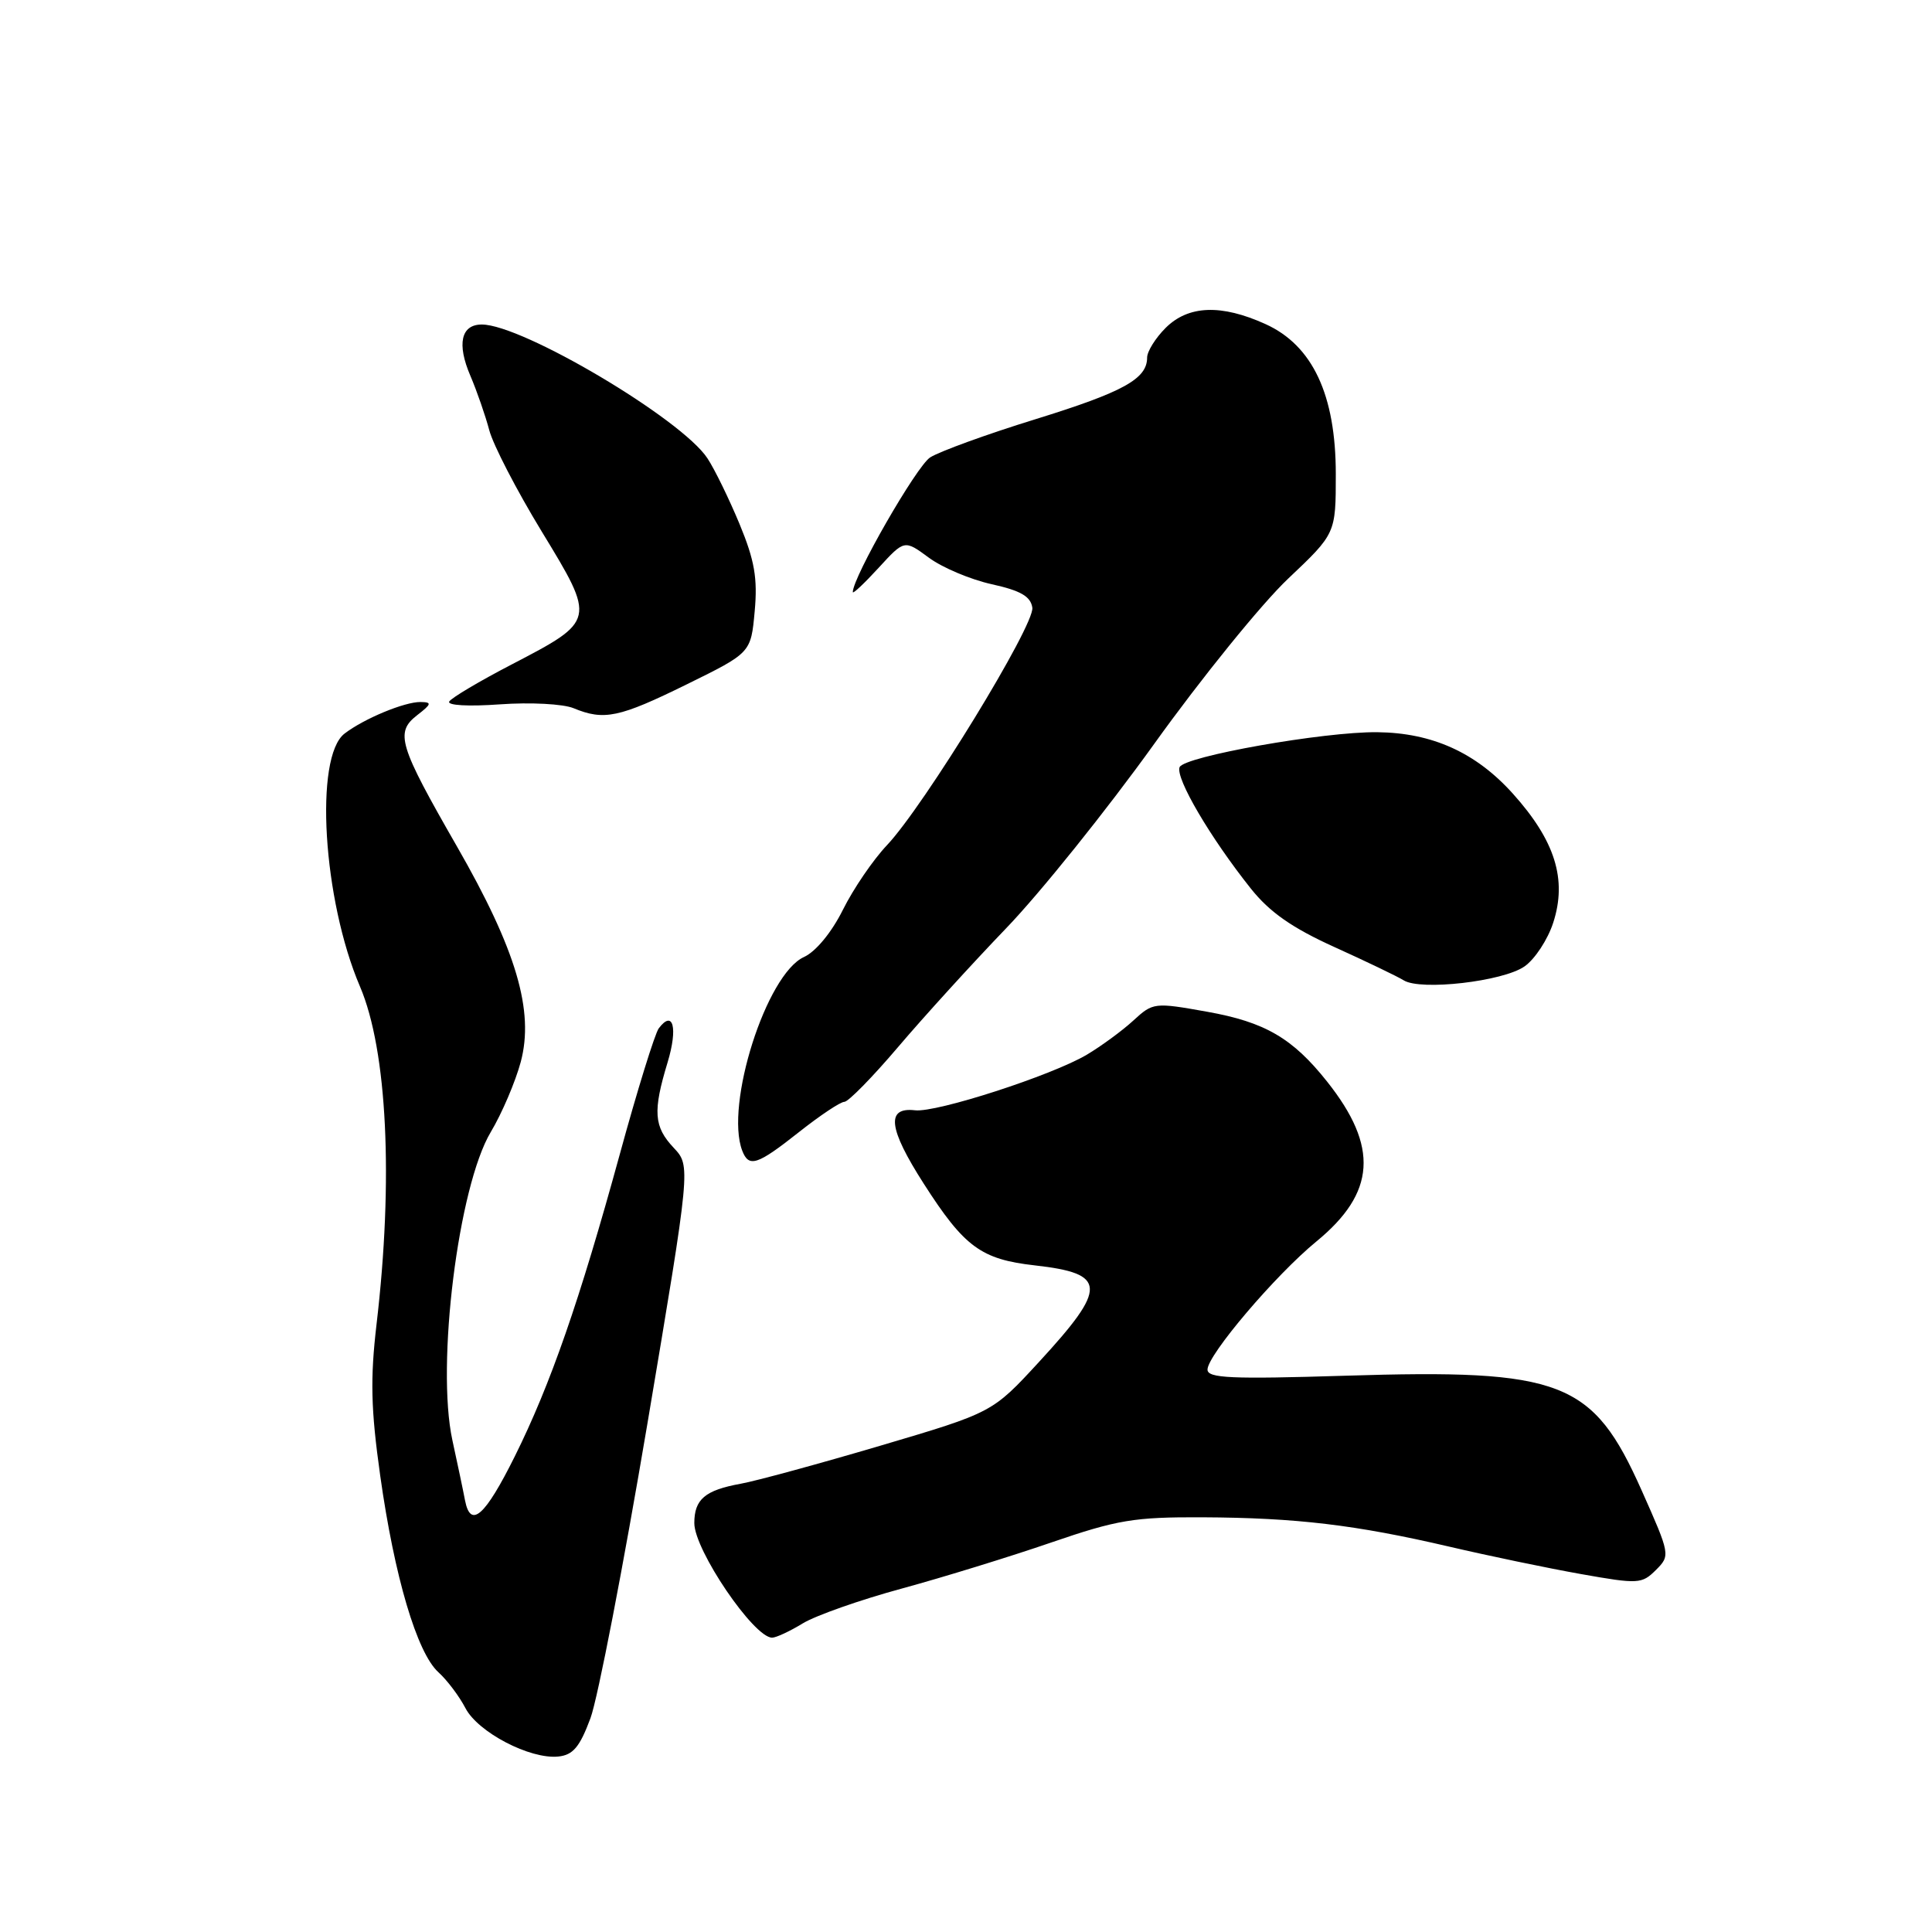 <?xml version="1.0" encoding="UTF-8" standalone="no"?>
<!DOCTYPE svg PUBLIC "-//W3C//DTD SVG 1.1//EN" "http://www.w3.org/Graphics/SVG/1.1/DTD/svg11.dtd" >
<svg xmlns="http://www.w3.org/2000/svg" xmlns:xlink="http://www.w3.org/1999/xlink" version="1.1" viewBox="0 0 256 256">
 <g >
 <path fill="currentColor"
d=" M 78.24 227.67 C 79.22 225.01 82.61 207.46 85.78 188.67 C 91.53 154.50 91.53 154.50 89.27 152.09 C 86.63 149.29 86.49 147.26 88.46 140.77 C 89.84 136.20 89.20 133.73 87.29 136.26 C 86.78 136.94 84.44 144.47 82.11 153.00 C 76.78 172.42 72.94 183.46 68.21 192.98 C 64.27 200.90 62.36 202.60 61.62 198.82 C 61.38 197.54 60.62 193.94 59.94 190.82 C 57.78 180.83 60.72 157.22 65.03 150.00 C 66.51 147.53 68.29 143.35 69.00 140.72 C 70.81 133.95 68.42 125.87 60.55 112.16 C 52.83 98.72 52.33 97.06 55.27 94.77 C 57.20 93.28 57.26 93.04 55.72 93.02 C 53.60 93.00 48.24 95.22 45.66 97.20 C 41.62 100.29 42.78 119.23 47.70 130.72 C 51.31 139.17 52.15 156.33 49.89 175.50 C 49.05 182.69 49.14 186.71 50.38 195.53 C 52.26 208.91 55.25 219.01 58.09 221.58 C 59.25 222.63 60.86 224.77 61.67 226.33 C 63.33 229.53 70.22 233.13 73.97 232.75 C 75.93 232.55 76.82 231.49 78.24 227.67 Z  M 106.38 215.10 C 108.10 214.06 114.00 211.98 119.50 210.49 C 125.00 208.99 133.92 206.24 139.32 204.38 C 148.05 201.38 150.29 201.01 159.32 201.05 C 171.79 201.11 179.63 202.05 192.00 204.93 C 197.22 206.15 205.09 207.79 209.48 208.57 C 217.08 209.92 217.55 209.89 219.41 208.04 C 221.34 206.11 221.32 206.01 217.52 197.47 C 211.04 182.94 207.02 181.39 178.25 182.29 C 163.14 182.76 160.00 182.62 160.00 181.48 C 160.00 179.54 169.00 168.95 174.43 164.50 C 182.30 158.05 182.71 151.95 175.85 143.32 C 171.28 137.56 167.62 135.43 159.95 134.06 C 152.96 132.81 152.78 132.83 150.17 135.23 C 148.70 136.58 145.93 138.61 144.00 139.76 C 139.35 142.51 124.09 147.45 121.25 147.12 C 117.37 146.67 117.71 149.52 122.40 156.84 C 127.78 165.24 130.00 166.87 137.12 167.67 C 146.71 168.75 146.79 170.57 137.66 180.48 C 131.50 187.17 131.50 187.17 116.66 191.56 C 108.50 193.97 100.17 196.24 98.16 196.60 C 93.42 197.46 92.00 198.66 92.00 201.82 C 92.00 205.39 99.88 217.00 102.31 217.00 C 102.83 217.00 104.67 216.15 106.38 215.10 Z  M 105.88 150.00 C 108.66 147.80 111.36 146.00 111.88 146.00 C 112.40 146.00 115.60 142.74 118.99 138.75 C 122.38 134.76 128.83 127.67 133.32 123.00 C 137.82 118.33 146.64 107.34 152.93 98.58 C 159.21 89.82 167.20 79.97 170.68 76.68 C 177.00 70.70 177.00 70.70 177.00 62.82 C 177.00 52.33 173.93 45.78 167.70 42.95 C 161.82 40.28 157.46 40.45 154.45 43.45 C 153.10 44.80 152.00 46.57 152.00 47.38 C 152.00 50.20 148.88 51.93 137.23 55.54 C 130.78 57.53 124.49 59.82 123.25 60.61 C 121.45 61.76 113.00 76.47 113.00 78.46 C 113.00 78.74 114.54 77.29 116.42 75.24 C 119.84 71.51 119.84 71.51 123.07 73.89 C 124.85 75.21 128.60 76.79 131.40 77.41 C 135.25 78.26 136.57 79.03 136.79 80.52 C 137.12 82.82 122.44 106.80 117.52 112.00 C 115.70 113.92 113.07 117.77 111.69 120.55 C 110.19 123.56 108.10 126.09 106.53 126.81 C 101.55 129.07 96.03 146.41 98.35 152.47 C 99.23 154.75 100.33 154.39 105.88 150.00 Z  M 202.00 128.06 C 203.38 127.10 205.09 124.49 205.81 122.26 C 207.67 116.53 206.06 111.39 200.46 105.16 C 195.57 99.72 189.78 97.10 182.50 97.02 C 175.43 96.94 156.85 100.23 156.30 101.66 C 155.74 103.11 160.38 111.01 165.75 117.75 C 168.23 120.86 171.19 122.94 176.82 125.49 C 181.04 127.40 185.18 129.39 186.00 129.90 C 188.25 131.30 199.15 130.05 202.00 128.06 Z  M 91.00 90.68 C 99.50 86.50 99.50 86.50 100.00 81.00 C 100.40 76.63 99.99 74.26 98.00 69.45 C 96.62 66.13 94.71 62.20 93.74 60.73 C 90.33 55.52 69.22 43.00 63.84 43.00 C 61.09 43.00 60.51 45.57 62.33 49.80 C 63.20 51.84 64.32 55.08 64.83 57.00 C 65.33 58.92 68.45 64.96 71.77 70.41 C 78.97 82.23 78.97 82.23 67.79 88.05 C 63.55 90.25 59.83 92.46 59.53 92.95 C 59.21 93.47 62.08 93.63 66.24 93.33 C 70.26 93.04 74.62 93.27 76.00 93.84 C 80.04 95.51 82.04 95.09 91.00 90.68 Z "/>
</g>
</svg>